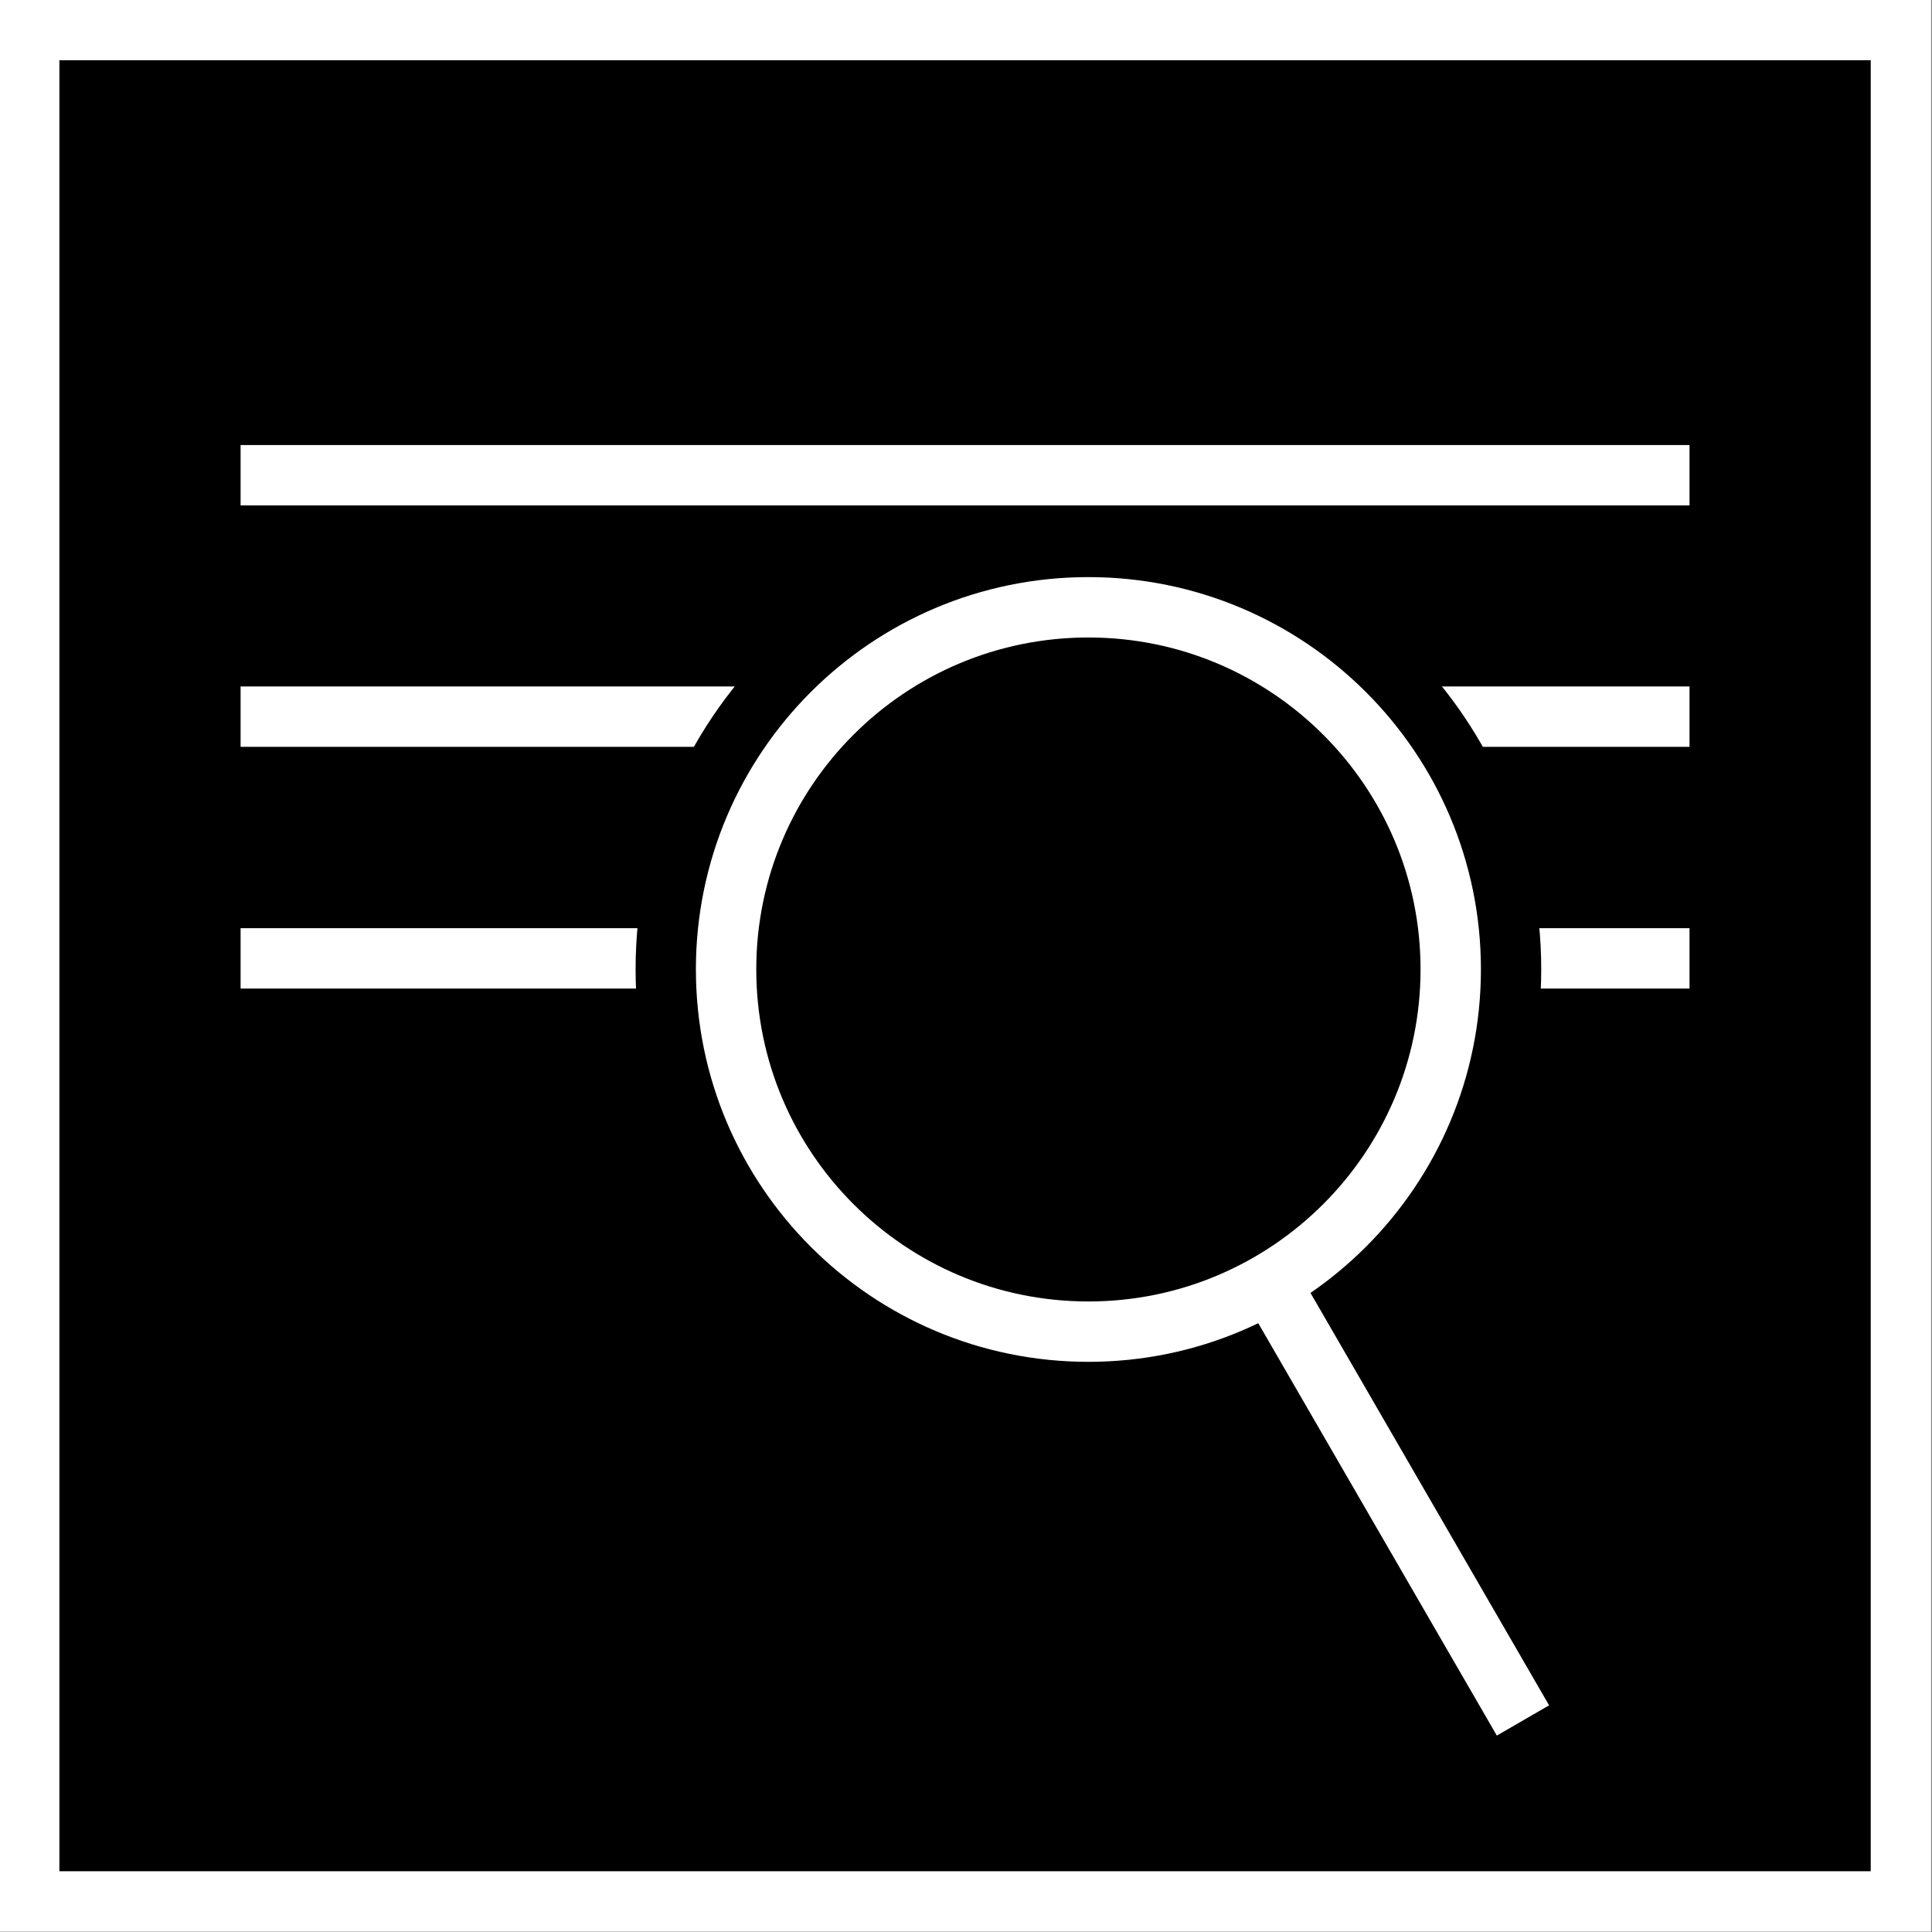 <?xml version="1.0" encoding="UTF-8" standalone="no"?>
<!-- Created with Inkscape (http://www.inkscape.org/) -->

<svg
   xmlns:dc="http://purl.org/dc/elements/1.1/"
   xmlns:cc="http://creativecommons.org/ns#"
   xmlns:rdf="http://www.w3.org/1999/02/22-rdf-syntax-ns#"
   xmlns:svg="http://www.w3.org/2000/svg"
   xmlns="http://www.w3.org/2000/svg"
   xmlns:inkscape="http://www.inkscape.org/namespaces/inkscape"
   version="1.1"
   width="32"
   height="32"
   id="svg2"
   xml:space="preserve"><rect width="100%" height="100%" fill="#808080" stroke="none"/><defs
     id="defs6" /><g
     transform="matrix(1.25,0,0,-1.25,0,32)"
     id="g10"><g
       id="g12"><g
         transform="matrix(1,0,0,-1,0,25.6)"
         id="g14"><path
           d="m 0.387,0.398 24.801,0 0,24.797 -24.801,0 0,-24.797 z"
           inkscape:connector-curvature="0"
           id="path16"
           style="fill:#000000;fill-opacity:1;fill-rule:nonzero;stroke:#ffffff;stroke-width:0.8;stroke-linecap:butt;stroke-linejoin:miter;stroke-miterlimit:4;stroke-opacity:1;stroke-dasharray:none" /></g><g
         transform="matrix(1,0,0,-1,0,25.6)"
         id="g18"><path
           d="m 3.188,9.496 19.199,0"
           inkscape:connector-curvature="0"
           id="path20"
           style="fill:none;stroke:#ffffff;stroke-width:0.8;stroke-linecap:butt;stroke-linejoin:miter;stroke-miterlimit:4;stroke-opacity:1;stroke-dasharray:none" /></g><g
         transform="matrix(1,0,0,-1,0,25.6)"
         id="g22"><path
           d="m 3.188,12.699 19.199,0"
           inkscape:connector-curvature="0"
           id="path24"
           style="fill:none;stroke:#ffffff;stroke-width:0.8;stroke-linecap:butt;stroke-linejoin:miter;stroke-miterlimit:4;stroke-opacity:1;stroke-dasharray:none" /></g><g
         transform="matrix(1,0,0,-1,0,25.6)"
         id="g26"><path
           d="m 3.188,6.297 19.199,0"
           inkscape:connector-curvature="0"
           id="path28"
           style="fill:none;stroke:#ffffff;stroke-width:0.8;stroke-linecap:butt;stroke-linejoin:miter;stroke-miterlimit:4;stroke-opacity:1;stroke-dasharray:none" /></g><path
         d="m 20.422,12.756 c 0,-3.316 -2.688,-6 -6,-6 -3.317,0 -6,2.684 -6,6 0,3.313 2.683,6 6,6 3.312,0 6,-2.687 6,-6 z"
         inkscape:connector-curvature="0"
         id="path30"
         style="fill:#000000;fill-opacity:1;fill-rule:nonzero;stroke:none" /><g
         transform="matrix(1,0,0,-1,0,25.6)"
         id="g32"><path
           d="m 14.422,12.844 5.758,9.953"
           inkscape:connector-curvature="0"
           id="path34"
           style="fill:none;stroke:#000000;stroke-width:2.4;stroke-linecap:butt;stroke-linejoin:miter;stroke-miterlimit:4;stroke-opacity:1;stroke-dasharray:none" /></g><g
         transform="matrix(1,0,0,-1,0,25.6)"
         id="g36"><path
           d="m 14.422,12.844 5.758,9.953"
           inkscape:connector-curvature="0"
           id="path38"
           style="fill:none;stroke:#ffffff;stroke-width:0.8;stroke-linecap:butt;stroke-linejoin:miter;stroke-miterlimit:4;stroke-opacity:1;stroke-dasharray:none" /></g><g
         transform="matrix(1,0,0,-1,0,25.6)"
         id="g40"><path
           d="m 19.223,12.844 c 0,2.652 -2.153,4.801 -4.801,4.801 -2.652,0 -4.801,-2.149 -4.801,-4.801 0,-2.649 2.149,-4.797 4.801,-4.797 2.648,0 4.801,2.148 4.801,4.797 z"
           inkscape:connector-curvature="0"
           id="path42"
           style="fill:#000000;fill-opacity:1;fill-rule:nonzero;stroke:#ffffff;stroke-width:0.8;stroke-linecap:butt;stroke-linejoin:miter;stroke-miterlimit:8;stroke-opacity:1;stroke-dasharray:none" /></g></g></g></svg>